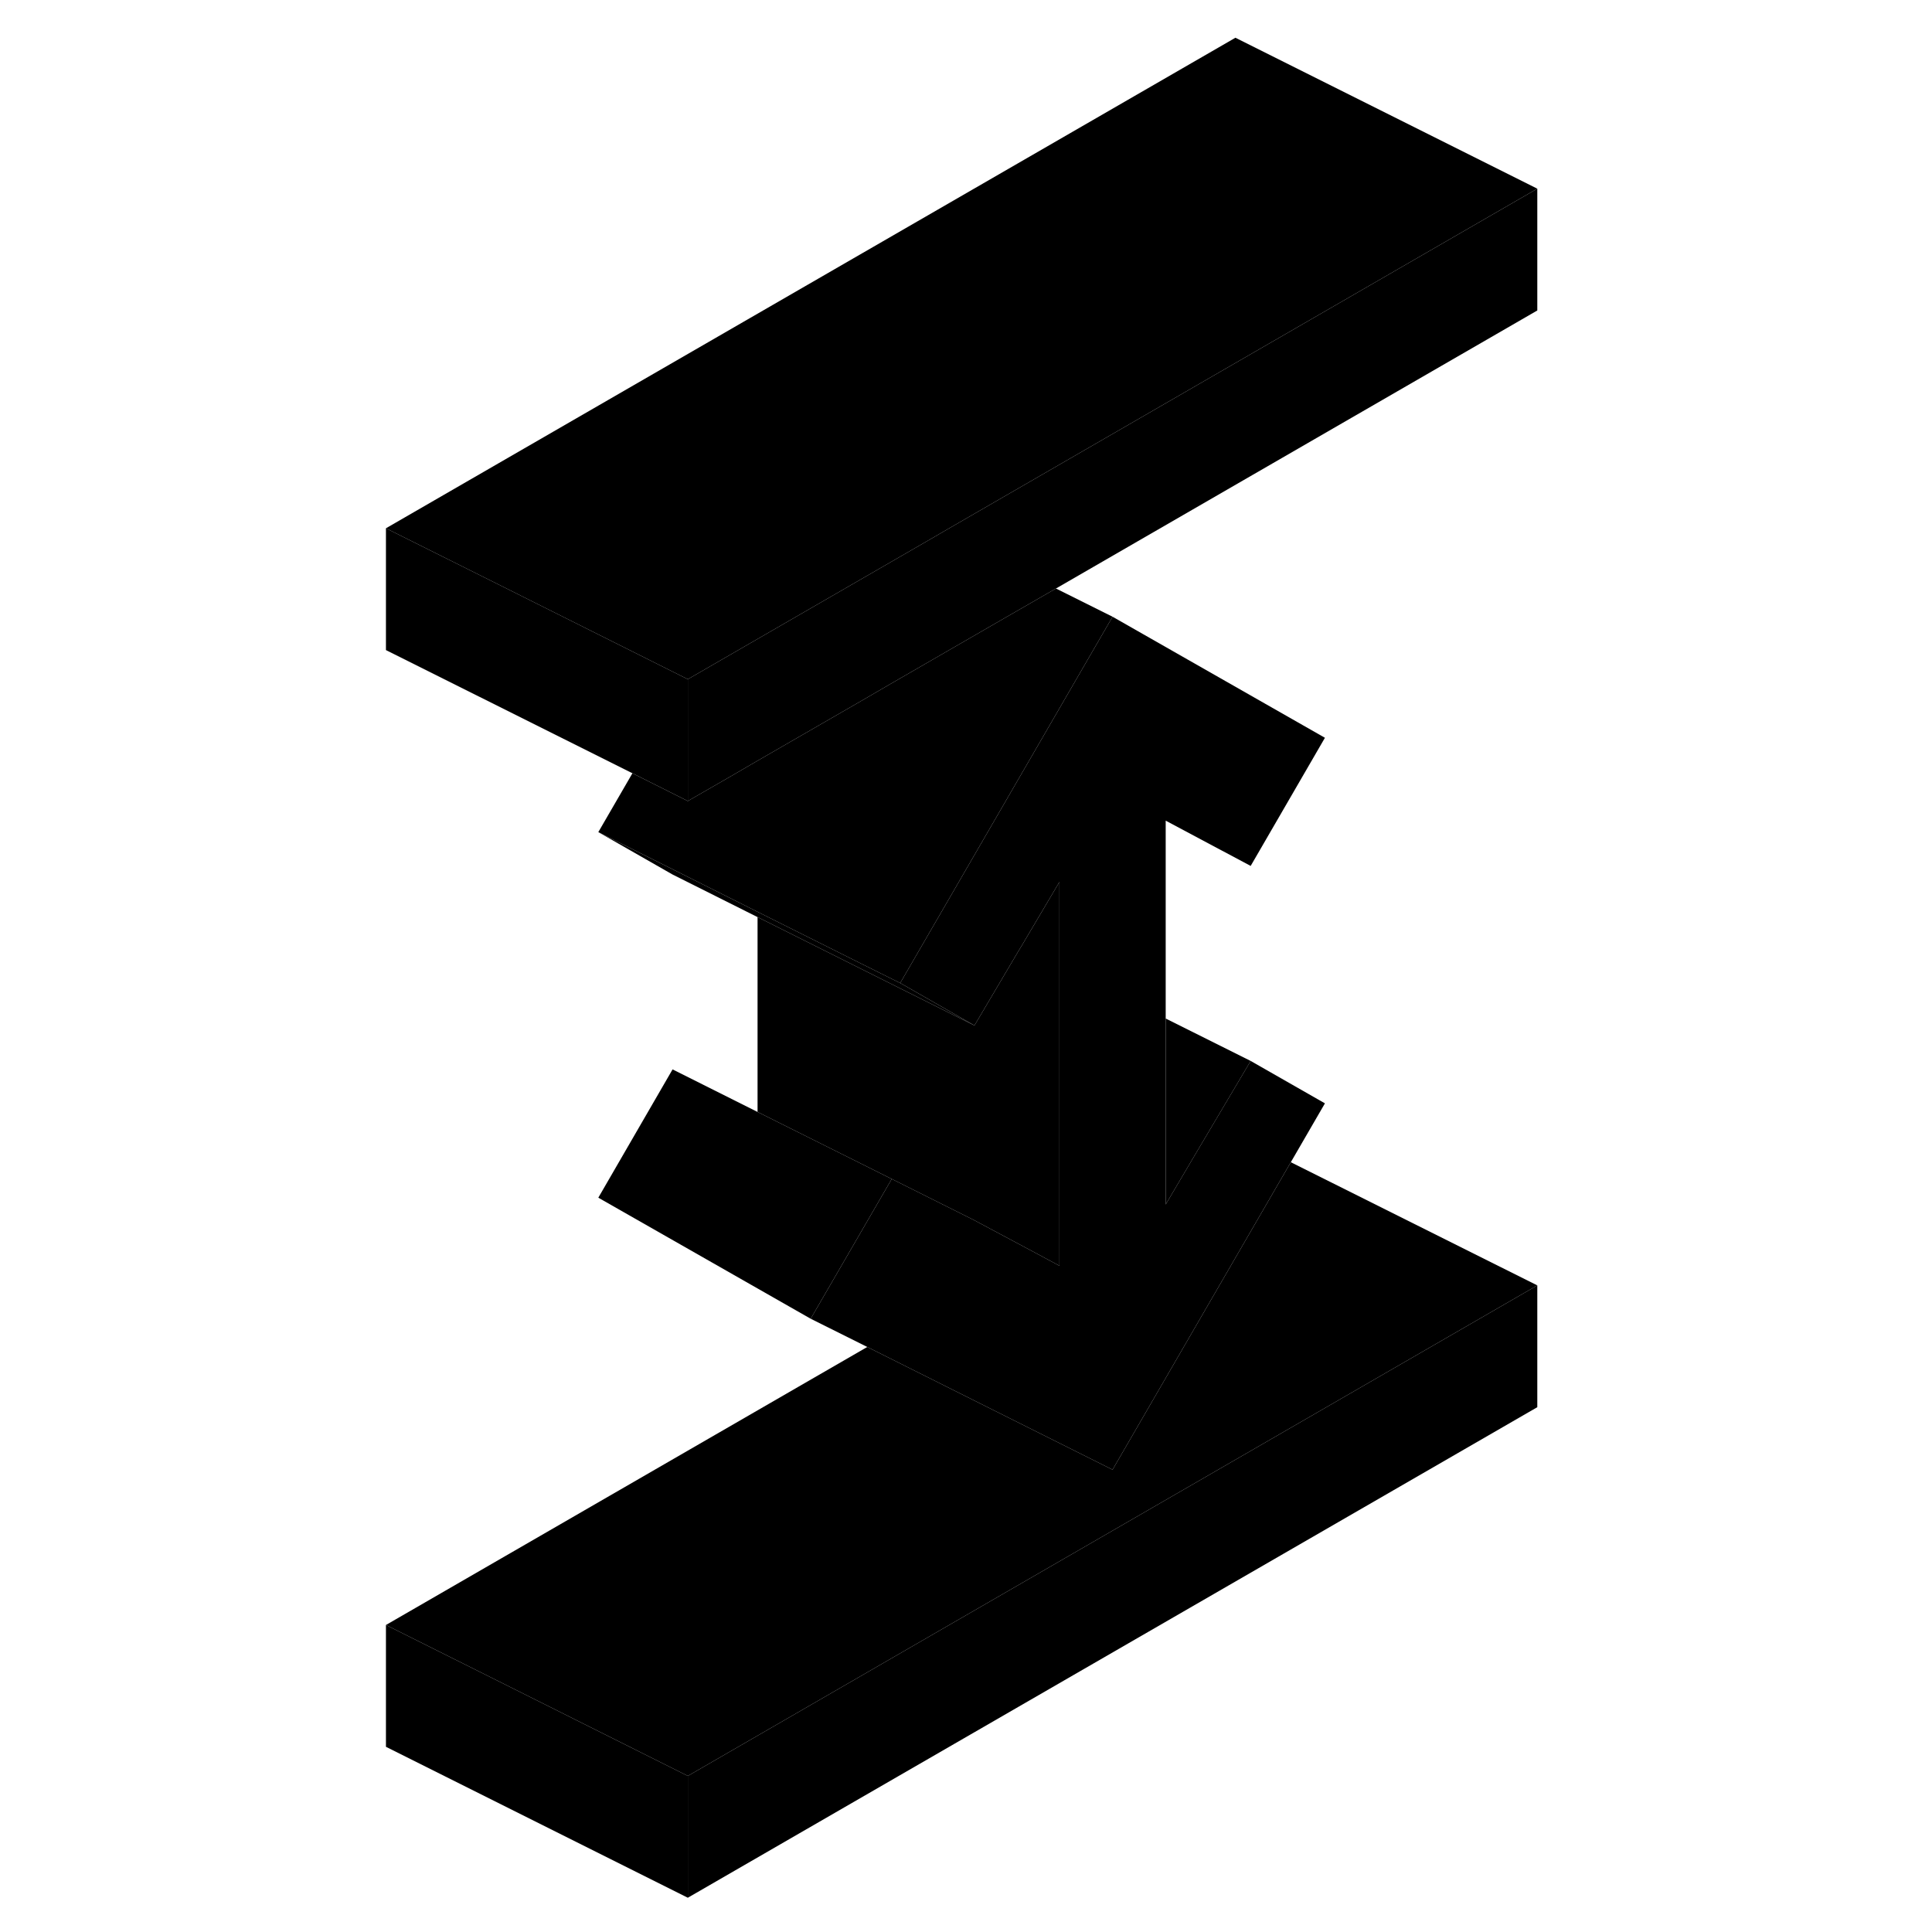 <svg width="48" height="48" viewBox="0 0 81 128" class="pr-icon-iso-duotone-secondary"
     xmlns="http://www.w3.org/2000/svg" stroke-width="1px" stroke-linecap="round" stroke-linejoin="round">
    <path d="M78.35 85.16V93.23L22.07 125.73V117.66L78.35 85.16Z" class="pr-icon-iso-duotone-primary-stroke" stroke-linejoin="round"/>
    <path d="M35.58 78.11L30.65 86.61L30.21 87.37L16.14 79.35L21.06 70.85L26.69 73.67L35.58 78.11Z" class="pr-icon-iso-duotone-primary-stroke" stroke-linejoin="round"/>
    <path d="M59.36 70.29L64.28 73.1L62.02 77L50.21 97.37L41.45 92.99L33.96 89.24L30.21 87.37L30.65 86.61L35.58 78.11L41.06 80.85L44.92 82.91L46.69 83.86V58.43L44.17 62.69L44.01 62.95L41.06 67.94L36.41 65.28L36.14 65.13L50.21 40.86L64.28 48.88L59.36 57.37L53.73 54.37V79.8L55.5 76.8L59.36 70.29Z" class="pr-icon-iso-duotone-primary-stroke" stroke-linejoin="round"/>
    <path d="M78.35 12.5V20.57L46.46 38.99L43.09 40.93L35.5 45.31L33.73 46.34L26.69 50.4L24.92 51.43L22.07 53.07V45L38.44 35.55L38.97 35.24L78.35 12.5Z" class="pr-icon-iso-duotone-primary-stroke" stroke-linejoin="round"/>
    <path d="M78.35 85.16L22.07 117.66L9.56 111.4L2.07 107.66L33.96 89.24L41.45 92.99L50.21 97.37L62.02 77L78.35 85.16Z" class="pr-icon-iso-duotone-primary-stroke" stroke-linejoin="round"/>
    <path d="M46.69 58.43V83.86L44.92 82.91L41.06 80.85L35.58 78.11L26.69 73.67V60.76L33.73 64.28L36.25 65.54L41.06 67.94L44.01 62.95L44.17 62.69L46.69 58.43Z" class="pr-icon-iso-duotone-primary-stroke" stroke-linejoin="round"/>
    <path d="M78.35 12.5L38.97 35.24L38.44 35.55L22.07 45L22.03 44.98L9.56 38.74L2.07 35L58.35 2.5L78.35 12.5Z" class="pr-icon-iso-duotone-primary-stroke" stroke-linejoin="round"/>
    <path d="M22.07 45V53.07L18.4 51.23L2.07 43.07V35L9.56 38.74L22.03 44.98L22.07 45Z" class="pr-icon-iso-duotone-primary-stroke" stroke-linejoin="round"/>
    <path d="M50.21 40.86L36.14 65.13L33.73 63.93L26.69 60.41L21.22 57.67L16.14 55.13L18.4 51.23L22.07 53.07L24.92 51.43L26.69 50.4L33.73 46.34L35.5 45.31L43.09 40.93L46.46 38.99L50.21 40.86Z" class="pr-icon-iso-duotone-primary-stroke" stroke-linejoin="round"/>
    <path d="M41.06 67.94L36.25 65.54L33.73 64.28L26.69 60.76L21.06 57.94L16.14 55.13L21.22 57.67L26.69 60.41L33.73 63.93L36.14 65.13L36.41 65.28L41.06 67.94Z" class="pr-icon-iso-duotone-primary-stroke" stroke-linejoin="round"/>
    <path d="M59.361 70.29L55.501 76.8L53.73 79.8V67.48L59.361 70.29Z" class="pr-icon-iso-duotone-primary-stroke" stroke-linejoin="round"/>
    <path d="M22.07 117.66V125.73L2.07 115.73V107.66L9.56 111.4L22.07 117.66Z" class="pr-icon-iso-duotone-primary-stroke" stroke-linejoin="round"/>
</svg>